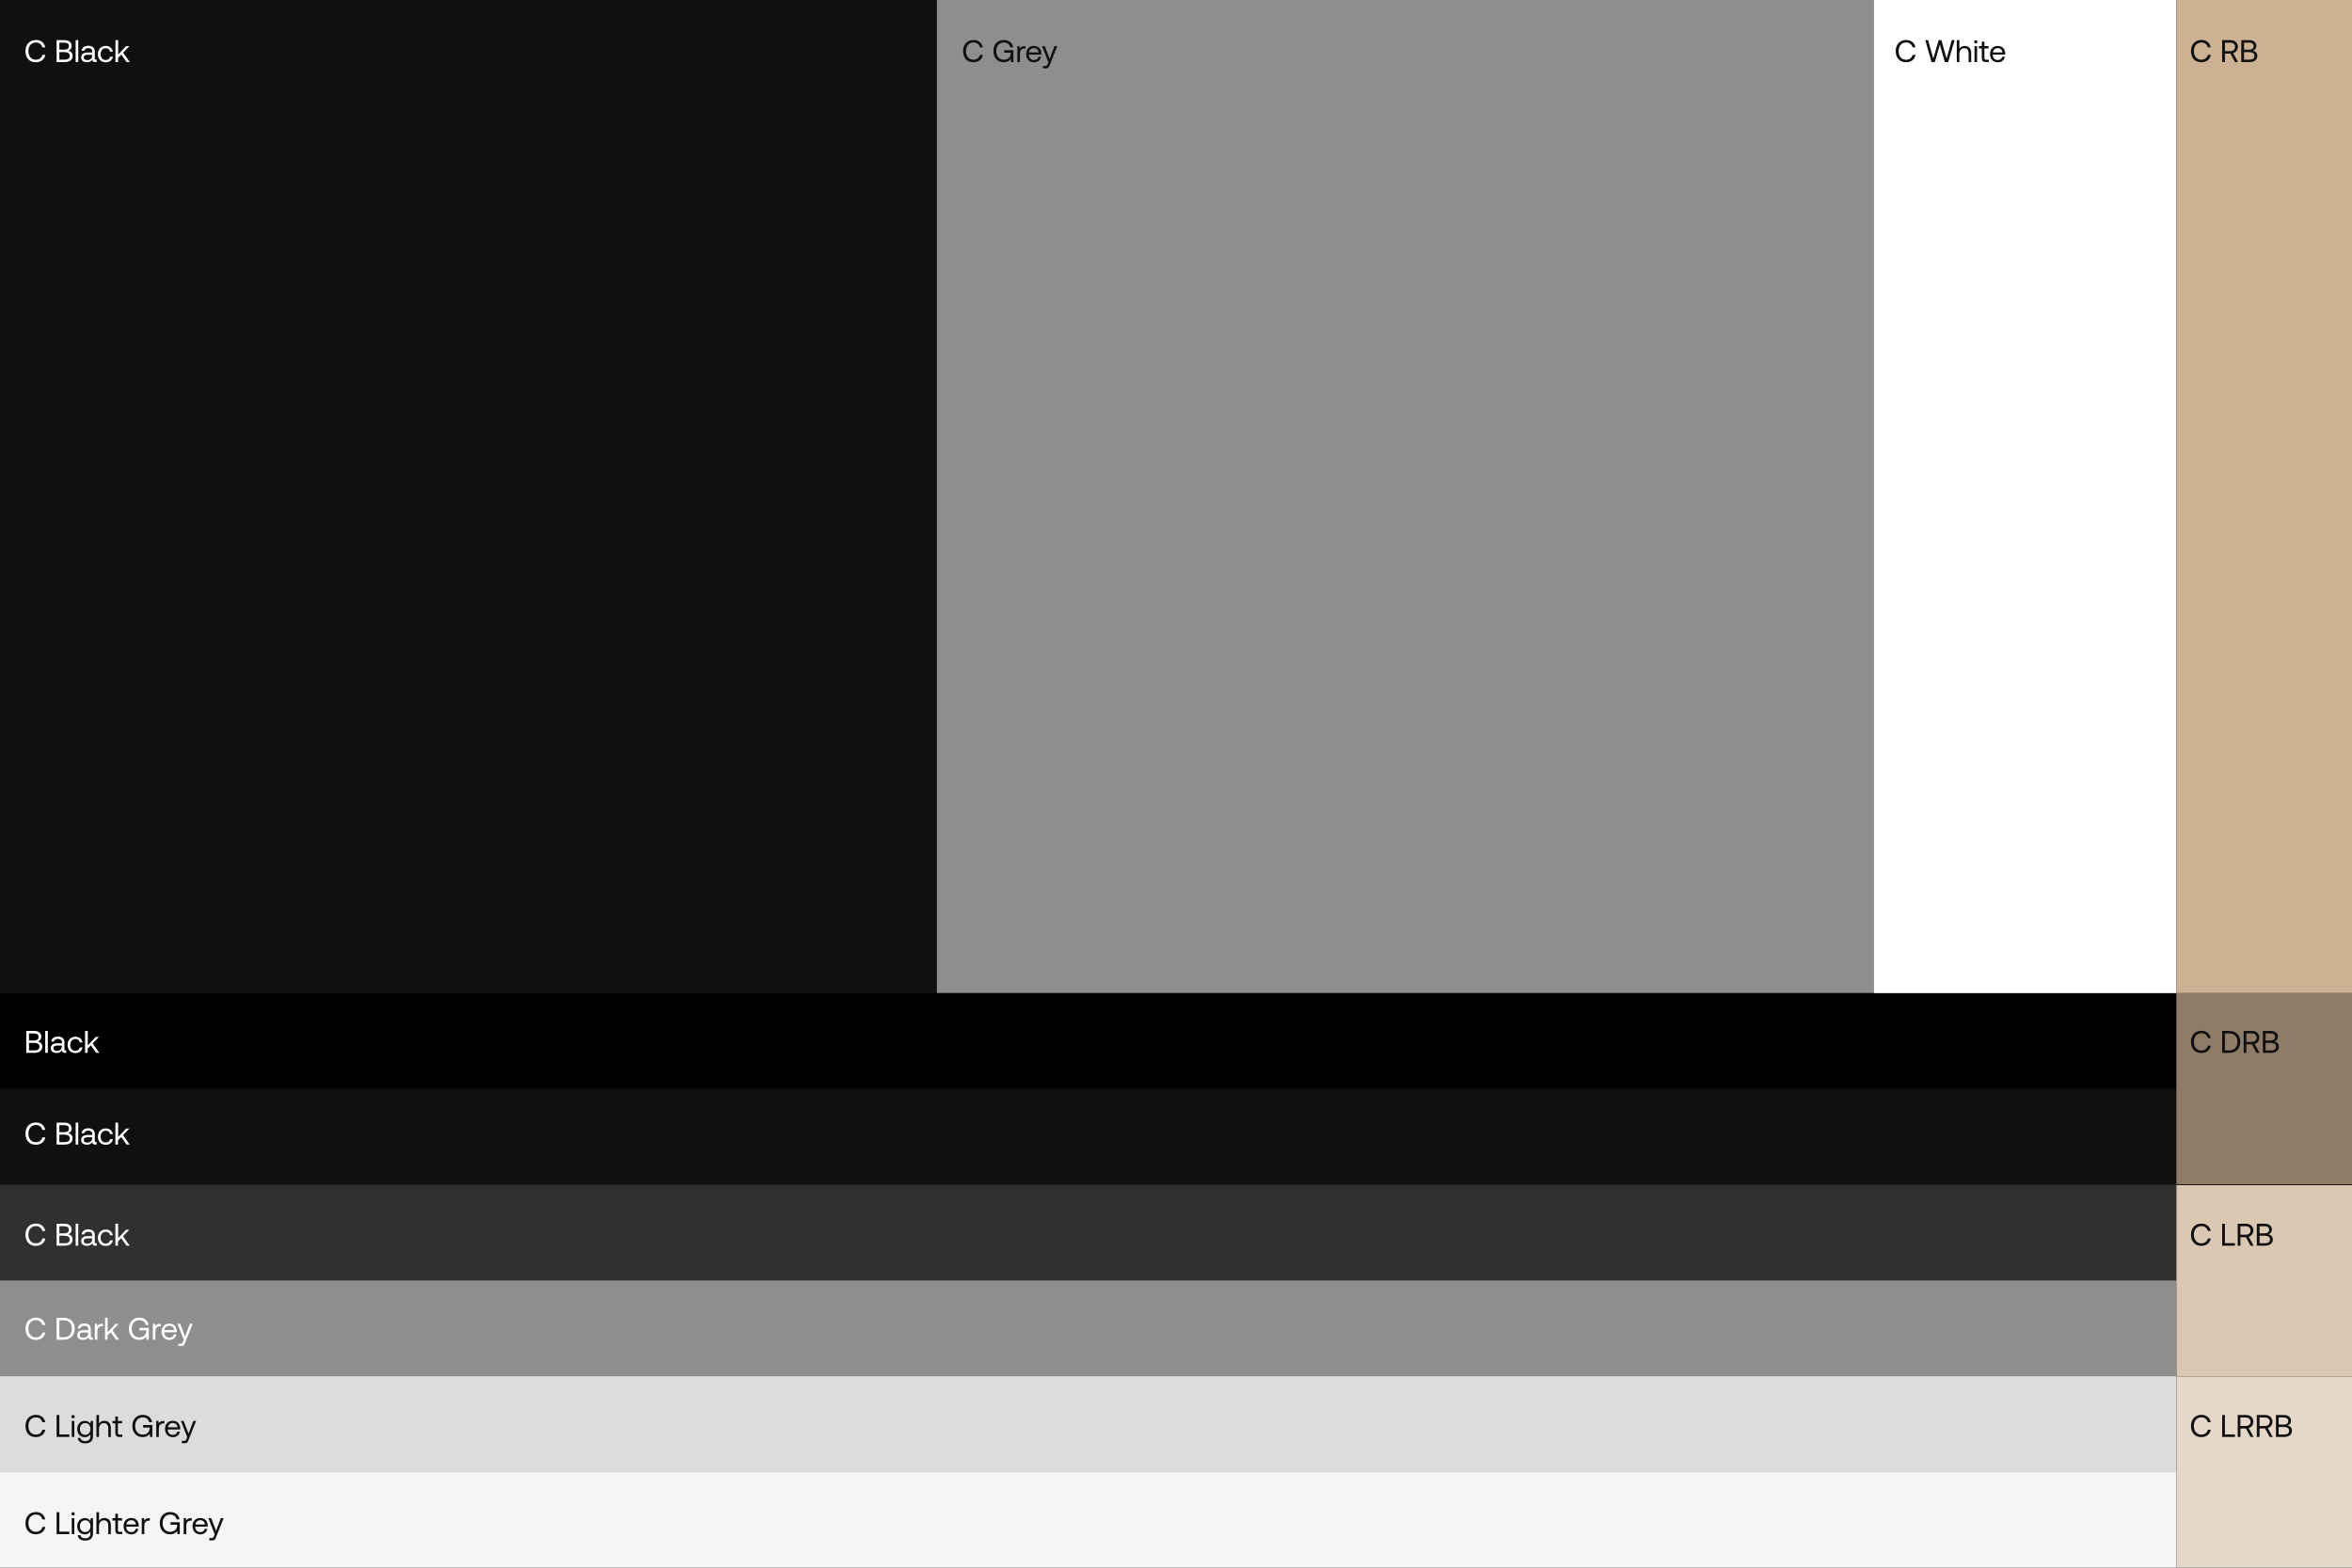 <?xml version="1.0" encoding="utf-8"?>
<!-- Generator: Adobe Illustrator 22.0.0, SVG Export Plug-In . SVG Version: 6.00 Build 0)  -->
<svg version="1.1" id="Layer_1" xmlns="http://www.w3.org/2000/svg" xmlns:xlink="http://www.w3.org/1999/xlink" x="0px" y="0px"
	 viewBox="0 0 3000 2000" style="enable-background:new 0 0 3000 2000;" xml:space="preserve">
<style type="text/css">
	.st0{fill:#101010;}
	.st1{fill:#8E8E8E;}
	.st2{fill:#303030;}
	.st3{fill:#DCDCDC;}
	.st4{fill:#F5F5F5;}
	.st5{fill:#FFFFFF;}
	.st6{fill:#CCB193;}
	.st7{fill:#8F7C67;}
	.st8{fill:#DBC8B3;}
	.st9{fill:#E6D8C9;}
</style>
<g>
	<g>
		<rect x="0" width="3000" height="2000"/>
	</g>
	<g>
		<rect class="st0" width="1195" height="1267"/>
	</g>
	<g>
		<rect x="1195" class="st1" width="1195" height="1267"/>
	</g>
	<g>
		<rect y="1267" width="2776" height="122.2"/>
	</g>
	<g>
		<rect y="1389.2" class="st0" width="2776" height="122.2"/>
	</g>
	<g>
		<rect y="1511.3" class="st2" width="2776" height="122.2"/>
	</g>
	<g>
		<rect y="1633.5" class="st1" width="2776" height="122.2"/>
	</g>
	<g>
		<rect y="1755.7" class="st3" width="2776" height="122.2"/>
	</g>
	<g>
		<rect y="1877.8" class="st4" width="2776" height="122.2"/>
	</g>
	<g>
		<rect x="2390" class="st5" width="386" height="1267"/>
	</g>
	<g>
		<rect x="2776" class="st6" width="224" height="1267"/>
	</g>
	<g>
		<rect x="2776" y="1267" class="st7" width="224" height="244"/>
	</g>
	<g>
		<rect x="2776" y="1512" class="st8" width="224" height="244"/>
	</g>
	<g>
		<rect x="2776" y="1756" class="st9" width="224" height="244"/>
	</g>
	<g>
		<path class="st0" d="M2794.6,65.2c0-8.5,5.2-14.2,13.4-14.2c6.2,0,10.7,3.6,11.8,9.4h-3.7c-1.1-3.9-4-6.2-8.2-6.2
			c-5.9,0-9.6,4.6-9.6,11c0,6.4,3.6,11,9.5,11c4.3,0,7.3-2.3,8.4-6.2h3.7c-1,5.8-5.7,9.4-12,9.4
			C2799.7,79.5,2794.6,73.8,2794.6,65.2z"/>
		<path class="st0" d="M2834.4,51.2h10.7c5.6,0,9.3,3.4,9.3,8.6c0,3.9-2.4,7-6,8l6.3,11.4h-3.9l-5.9-10.8h-7v10.8h-3.5V51.2z
			 M2837.9,54.4v10.8h7c3.7,0,6-2.2,6-5.4c0-3.3-2.4-5.4-6-5.4H2837.9z"/>
		<path class="st0" d="M2858.8,51.2h9.9c6,0,9.3,2.9,9.3,7.4c0,3.2-1.8,5.2-4.4,6.1c3,0.6,5.6,2.5,5.6,6.5c0,5-3.5,8-10.2,8h-10.2
			V51.2z M2862.3,54.4v9h6.6c3.6,0,5.6-1.7,5.6-4.5c0-2.8-2-4.5-5.6-4.5H2862.3z M2862.3,66.5v9.6h6.7c4.3,0,6.6-1.8,6.6-4.7
			c0-3.2-2.4-4.9-6.6-4.9H2862.3z"/>
	</g>
	<g>
		<path class="st0" d="M2794.6,1329.2c0-8.5,5.2-14.2,13.4-14.2c6.2,0,10.7,3.6,11.8,9.4h-3.7c-1.1-3.9-4-6.2-8.2-6.2
			c-5.9,0-9.6,4.6-9.6,11c0,6.4,3.6,11,9.5,11c4.3,0,7.3-2.3,8.4-6.2h3.7c-1,5.8-5.7,9.4-12,9.4
			C2799.7,1343.5,2794.6,1337.8,2794.6,1329.2z"/>
		<path class="st0" d="M2834.4,1343.2v-28h9c8.8,0,14.1,5.6,14.1,14c0,8.4-5.3,14-14.1,14H2834.4z M2837.9,1340h5.5
			c6.8,0,10.5-4.3,10.5-10.8c0-6.6-3.7-10.8-10.5-10.8h-5.5V1340z"/>
		<path class="st0" d="M2861.8,1315.2h10.7c5.6,0,9.3,3.4,9.3,8.6c0,3.9-2.4,7-6,8l6.3,11.4h-3.9l-5.9-10.8h-7v10.8h-3.5V1315.2z
			 M2865.3,1318.4v10.8h7c3.7,0,6-2.2,6-5.4s-2.4-5.4-6-5.4H2865.3z"/>
		<path class="st0" d="M2886.3,1315.2h9.9c6,0,9.3,2.9,9.3,7.4c0,3.2-1.8,5.2-4.4,6.1c3,0.6,5.6,2.5,5.6,6.5c0,5-3.5,8-10.2,8h-10.2
			V1315.2z M2889.8,1318.4v9h6.6c3.6,0,5.6-1.7,5.6-4.5c0-2.8-2-4.5-5.6-4.5H2889.8z M2889.8,1330.5v9.6h6.7c4.3,0,6.6-1.8,6.6-4.7
			c0-3.2-2.4-4.9-6.6-4.9H2889.8z"/>
	</g>
	<g>
		<path class="st0" d="M2794.6,1575.2c0-8.5,5.2-14.2,13.4-14.2c6.2,0,10.7,3.6,11.8,9.4h-3.7c-1.1-3.9-4-6.2-8.2-6.2
			c-5.9,0-9.6,4.6-9.6,11c0,6.4,3.6,11,9.5,11c4.3,0,7.3-2.3,8.4-6.2h3.7c-1,5.8-5.7,9.4-12,9.4
			C2799.7,1589.5,2794.6,1583.8,2794.6,1575.2z"/>
		<path class="st0" d="M2834.4,1589.2v-28h3.5v24.8h12.8v3.2H2834.4z"/>
		<path class="st0" d="M2854.2,1561.2h10.7c5.6,0,9.3,3.4,9.3,8.6c0,3.9-2.4,7-6,8l6.3,11.4h-3.9l-5.9-10.8h-7v10.8h-3.5V1561.2z
			 M2857.6,1564.4v10.8h7c3.7,0,6-2.2,6-5.4s-2.4-5.4-6-5.4H2857.6z"/>
		<path class="st0" d="M2878.6,1561.2h9.9c6,0,9.3,2.9,9.3,7.4c0,3.2-1.8,5.2-4.4,6.1c3,0.6,5.6,2.5,5.6,6.5c0,5-3.5,8-10.2,8h-10.2
			V1561.2z M2882.1,1564.4v9h6.6c3.6,0,5.6-1.7,5.6-4.5c0-2.8-2-4.5-5.6-4.5H2882.1z M2882.1,1576.5v9.6h6.7c4.3,0,6.6-1.8,6.6-4.7
			c0-3.2-2.4-4.9-6.6-4.9H2882.1z"/>
	</g>
	<g>
		<path class="st0" d="M2794.6,1819.2c0-8.5,5.2-14.2,13.4-14.2c6.2,0,10.7,3.6,11.8,9.4h-3.7c-1.1-3.9-4-6.2-8.2-6.2
			c-5.9,0-9.6,4.6-9.6,11c0,6.4,3.6,11,9.5,11c4.3,0,7.3-2.3,8.4-6.2h3.7c-1,5.8-5.7,9.4-12,9.4
			C2799.7,1833.5,2794.6,1827.8,2794.6,1819.2z"/>
		<path class="st0" d="M2834.4,1833.2v-28h3.5v24.8h12.8v3.2H2834.4z"/>
		<path class="st0" d="M2854.2,1805.2h10.7c5.6,0,9.3,3.4,9.3,8.6c0,3.9-2.4,7-6,8l6.3,11.4h-3.9l-5.9-10.8h-7v10.8h-3.5V1805.2z
			 M2857.6,1808.4v10.8h7c3.7,0,6-2.2,6-5.4s-2.4-5.4-6-5.4H2857.6z"/>
		<path class="st0" d="M2878.6,1805.2h10.7c5.6,0,9.3,3.4,9.3,8.6c0,3.9-2.4,7-6,8l6.3,11.4h-3.9l-5.9-10.8h-7v10.8h-3.5V1805.2z
			 M2882.1,1808.4v10.8h7c3.7,0,6-2.2,6-5.4s-2.4-5.4-6-5.4H2882.1z"/>
		<path class="st0" d="M2903,1805.2h9.9c6,0,9.3,2.9,9.3,7.4c0,3.2-1.8,5.2-4.4,6.1c3,0.6,5.6,2.5,5.6,6.5c0,5-3.5,8-10.2,8H2903
			V1805.2z M2906.5,1808.4v9h6.6c3.6,0,5.6-1.7,5.6-4.5c0-2.8-2-4.5-5.6-4.5H2906.5z M2906.5,1820.5v9.6h6.7c4.3,0,6.6-1.8,6.6-4.7
			c0-3.2-2.4-4.9-6.6-4.9H2906.5z"/>
	</g>
	<g>
		<path class="st0" d="M2418,65.2c0-8.5,5.2-14.2,13.4-14.2c6.2,0,10.7,3.6,11.8,9.4h-3.7c-1.1-3.9-4-6.2-8.2-6.2
			c-5.9,0-9.6,4.6-9.6,11c0,6.4,3.6,11,9.5,11c4.3,0,7.3-2.3,8.4-6.2h3.7c-1,5.8-5.7,9.4-12,9.4C2423.1,79.5,2418,73.8,2418,65.2z"
			/>
		<path class="st0" d="M2455.7,51.2h3.6l6.6,23.5l6.9-23.5h3.5l6.6,23.5l6.6-23.5h3.6l-8.2,28h-4.2l-6.4-22.2l-6.4,22.2h-4.2
			L2455.7,51.2z"/>
		<path class="st0" d="M2514.3,67.9v11.4h-3.3V68.1c0-4.2-2-6.5-5.6-6.5c-3.8,0-6.2,2.8-6.2,7.4v10.2h-3.3v-28h3.3v11
			c1.2-1.9,3.3-3.6,6.7-3.6C2510.6,58.6,2514.3,61.1,2514.3,67.9z"/>
		<path class="st0" d="M2518.1,53.3c0-1.2,0.9-2.1,2.1-2.1c1.2,0,2.1,0.9,2.1,2.1s-0.9,2.1-2.1,2.1
			C2519,55.4,2518.1,54.5,2518.1,53.3z M2518.5,58.8h3.3v20.4h-3.3V58.8z"/>
		<path class="st0" d="M2527.8,61.8h-3.7v-3h3.7v-5.7h3.3v5.7h5.3v3h-5.3v12c0,1.7,0.6,2.4,2.4,2.4h3.2v3h-3.6
			c-3.9,0-5.3-1.7-5.3-5.3V61.8z"/>
		<path class="st0" d="M2538.3,69c0-6.2,3.9-10.4,9.7-10.4s9.5,3.6,9.7,9.7c0,0.4,0,0.9-0.1,1.4h-15.8v0.3c0.1,3.9,2.6,6.6,6.4,6.6
			c2.9,0,5.1-1.5,5.8-4.2h3.3c-0.8,4.1-4.2,7.1-8.9,7.1C2542.3,79.5,2538.3,75.3,2538.3,69z M2554.1,66.9c-0.3-3.5-2.7-5.5-6.1-5.5
			c-3,0-5.8,2.2-6.1,5.5H2554.1z"/>
	</g>
	<g>
		<path class="st0" d="M1228.4,65.2c0-8.5,5.2-14.2,13.4-14.2c6.2,0,10.7,3.6,11.8,9.4h-3.7c-1.1-3.9-4-6.2-8.2-6.2
			c-5.9,0-9.6,4.6-9.6,11c0,6.4,3.6,11,9.5,11c4.3,0,7.3-2.3,8.4-6.2h3.7c-1,5.8-5.7,9.4-12,9.4
			C1233.4,79.5,1228.4,73.8,1228.4,65.2z"/>
		<path class="st0" d="M1267.1,65.2c0-8.5,5.2-14.2,13.4-14.2c6.2,0,10.9,3.6,11.8,9.4h-3.7c-1-3.9-4-6.2-8.2-6.2
			c-5.9,0-9.7,4.6-9.7,11s3.8,11,9.6,11c5.2,0,8.9-3.1,8.9-8v-1h-8.4v-3.2h11.8v15.2h-3l-0.2-4.1c-1.3,2-4.3,4.3-9.1,4.3
			C1272.5,79.5,1267.1,73.7,1267.1,65.2z"/>
		<path class="st0" d="M1307.9,58.8V62h-1.6c-4.3,0-5.4,3.6-5.4,6.8v10.4h-3.3V58.8h2.8l0.4,3.1c1-1.6,2.5-3.1,6.2-3.1H1307.9z"/>
		<path class="st0" d="M1308.9,69c0-6.2,3.9-10.4,9.7-10.4s9.5,3.6,9.7,9.7c0,0.4,0,0.9-0.1,1.4h-15.8v0.3c0.1,3.9,2.6,6.6,6.4,6.6
			c2.9,0,5.1-1.5,5.8-4.2h3.3c-0.8,4.1-4.2,7.1-8.9,7.1C1312.9,79.5,1308.9,75.3,1308.9,69z M1324.7,66.9c-0.3-3.5-2.7-5.5-6.1-5.5
			c-3,0-5.8,2.2-6.1,5.5H1324.7z"/>
		<path class="st0" d="M1329.1,58.8h3.5l6.3,16.3l6.1-16.3h3.5l-9.4,23.8c-1.3,3.3-2,4.6-4.9,4.6h-3.9v-3h2.9c1.9,0,2.2-0.5,3-2.4
			l1-2.5L1329.1,58.8z"/>
	</g>
	<g>
		<path class="st5" d="M32.5,65.2c0-8.5,5.2-14.2,13.4-14.2c6.2,0,10.7,3.6,11.8,9.4h-3.7c-1.1-3.9-4-6.2-8.2-6.2
			c-5.9,0-9.6,4.6-9.6,11c0,6.4,3.6,11,9.5,11c4.3,0,7.3-2.3,8.4-6.2h3.7c-1,5.8-5.7,9.4-12,9.4C37.5,79.5,32.5,73.8,32.5,65.2z"/>
		<path class="st5" d="M72.2,51.2h9.9c6,0,9.3,2.9,9.3,7.4c0,3.2-1.8,5.2-4.4,6.1c3,0.6,5.6,2.5,5.6,6.5c0,5-3.5,8-10.2,8H72.2V51.2
			z M75.7,54.4v9h6.6c3.6,0,5.6-1.7,5.6-4.5c0-2.8-2-4.5-5.6-4.5H75.7z M75.7,66.5v9.6h6.7c4.3,0,6.6-1.8,6.6-4.7
			c0-3.2-2.4-4.9-6.6-4.9H75.7z"/>
		<path class="st5" d="M96.5,51.2h3.3v28h-3.3V51.2z"/>
		<path class="st5" d="M123.3,76.2v3h-1.8c-2.7,0-3.6-1.2-3.7-3.2c-1.3,1.8-3.3,3.4-6.8,3.4c-4.5,0-7.5-2.2-7.5-6
			c0-4.1,2.8-6.4,8.2-6.4h6v-1.4c0-2.6-1.9-4.2-5.1-4.2c-2.9,0-4.8,1.4-5.2,3.4h-3.3c0.5-4,3.7-6.4,8.6-6.4c5.2,0,8.2,2.6,8.2,7.4
			v8.9c0,1.1,0.4,1.4,1.3,1.4H123.3z M117.7,69.9h-6.3c-2.9,0-4.6,1.1-4.6,3.4c0,2,1.7,3.4,4.4,3.4c4.1,0,6.4-2.4,6.4-5.8V69.9z"/>
		<path class="st5" d="M124.9,69.1c0-6.2,4-10.5,10-10.5c5,0,8.2,2.8,9,7.3h-3.4c-0.6-2.7-2.6-4.4-5.6-4.4c-3.9,0-6.6,3.1-6.6,7.6
			c0,4.4,2.6,7.5,6.6,7.5c2.9,0,4.9-1.7,5.6-4.3h3.5c-0.8,4.4-4.1,7.2-9.1,7.2C128.8,79.5,124.9,75.4,124.9,69.1z"/>
		<path class="st5" d="M147.4,51.2h3.3v18.4L161,58.8h4l-8,8.4l8.5,12h-4l-6.8-9.6l-4.1,4.2v5.4h-3.3V51.2z"/>
	</g>
	<g>
		<path class="st5" d="M32.5,1446.2c0-8.5,5.2-14.2,13.4-14.2c6.2,0,10.7,3.6,11.8,9.4h-3.7c-1.1-3.9-4-6.2-8.2-6.2
			c-5.9,0-9.6,4.6-9.6,11c0,6.4,3.6,11,9.5,11c4.3,0,7.3-2.3,8.4-6.2h3.7c-1,5.8-5.7,9.4-12,9.4
			C37.5,1460.5,32.5,1454.8,32.5,1446.2z"/>
		<path class="st5" d="M72.2,1432.2h9.9c6,0,9.3,2.9,9.3,7.4c0,3.2-1.8,5.2-4.4,6.1c3,0.6,5.6,2.5,5.6,6.5c0,5-3.5,8-10.2,8H72.2
			V1432.2z M75.7,1435.4v9h6.6c3.6,0,5.6-1.7,5.6-4.5c0-2.8-2-4.5-5.6-4.5H75.7z M75.7,1447.5v9.6h6.7c4.3,0,6.6-1.8,6.6-4.7
			c0-3.2-2.4-4.9-6.6-4.9H75.7z"/>
		<path class="st5" d="M96.5,1432.2h3.3v28h-3.3V1432.2z"/>
		<path class="st5" d="M123.3,1457.2v3h-1.8c-2.7,0-3.6-1.2-3.7-3.2c-1.3,1.8-3.3,3.4-6.8,3.4c-4.5,0-7.5-2.2-7.5-6
			c0-4.1,2.8-6.4,8.2-6.4h6v-1.4c0-2.6-1.9-4.2-5.1-4.2c-2.9,0-4.8,1.4-5.2,3.4h-3.3c0.5-4,3.7-6.4,8.6-6.4c5.2,0,8.2,2.6,8.2,7.4
			v8.9c0,1.1,0.4,1.4,1.3,1.4H123.3z M117.7,1450.9h-6.3c-2.9,0-4.6,1.1-4.6,3.4c0,2,1.7,3.4,4.4,3.4c4.1,0,6.4-2.4,6.4-5.8V1450.9z
			"/>
		<path class="st5" d="M124.9,1450.1c0-6.2,4-10.5,10-10.5c5,0,8.2,2.8,9,7.3h-3.4c-0.6-2.7-2.6-4.4-5.6-4.4c-3.9,0-6.6,3.1-6.6,7.6
			c0,4.4,2.6,7.5,6.6,7.5c2.9,0,4.9-1.7,5.6-4.3h3.5c-0.8,4.4-4.1,7.2-9.1,7.2C128.8,1460.5,124.9,1456.4,124.9,1450.1z"/>
		<path class="st5" d="M147.4,1432.2h3.3v18.4l10.2-10.8h4l-8,8.4l8.5,12h-4l-6.8-9.6l-4.1,4.2v5.4h-3.3V1432.2z"/>
	</g>
	<g>
		<path class="st5" d="M32.5,1575.2c0-8.5,5.2-14.2,13.4-14.2c6.2,0,10.7,3.6,11.8,9.4h-3.7c-1.1-3.9-4-6.2-8.2-6.2
			c-5.9,0-9.6,4.6-9.6,11c0,6.4,3.6,11,9.5,11c4.3,0,7.3-2.3,8.4-6.2h3.7c-1,5.8-5.7,9.4-12,9.4
			C37.5,1589.5,32.5,1583.8,32.5,1575.2z"/>
		<path class="st5" d="M72.2,1561.2h9.9c6,0,9.3,2.9,9.3,7.4c0,3.2-1.8,5.2-4.4,6.1c3,0.6,5.6,2.5,5.6,6.5c0,5-3.5,8-10.2,8H72.2
			V1561.2z M75.7,1564.4v9h6.6c3.6,0,5.6-1.7,5.6-4.5c0-2.8-2-4.5-5.6-4.5H75.7z M75.7,1576.5v9.6h6.7c4.3,0,6.6-1.8,6.6-4.7
			c0-3.2-2.4-4.9-6.6-4.9H75.7z"/>
		<path class="st5" d="M96.5,1561.2h3.3v28h-3.3V1561.2z"/>
		<path class="st5" d="M123.3,1586.2v3h-1.8c-2.7,0-3.6-1.2-3.7-3.2c-1.3,1.8-3.3,3.4-6.8,3.4c-4.5,0-7.5-2.2-7.5-6
			c0-4.1,2.8-6.4,8.2-6.4h6v-1.4c0-2.6-1.9-4.2-5.1-4.2c-2.9,0-4.8,1.4-5.2,3.4h-3.3c0.5-4,3.7-6.4,8.6-6.4c5.2,0,8.2,2.6,8.2,7.4
			v8.9c0,1.1,0.4,1.4,1.3,1.4H123.3z M117.7,1579.9h-6.3c-2.9,0-4.6,1.1-4.6,3.4c0,2,1.7,3.4,4.4,3.4c4.1,0,6.4-2.4,6.4-5.8V1579.9z
			"/>
		<path class="st5" d="M124.9,1579.1c0-6.2,4-10.5,10-10.5c5,0,8.2,2.8,9,7.3h-3.4c-0.6-2.7-2.6-4.4-5.6-4.4c-3.9,0-6.6,3.1-6.6,7.6
			c0,4.4,2.6,7.5,6.6,7.5c2.9,0,4.9-1.7,5.6-4.3h3.5c-0.8,4.4-4.1,7.2-9.1,7.2C128.8,1589.5,124.9,1585.4,124.9,1579.1z"/>
		<path class="st5" d="M147.4,1561.2h3.3v18.4l10.2-10.8h4l-8,8.4l8.5,12h-4l-6.8-9.6l-4.1,4.2v5.4h-3.3V1561.2z"/>
	</g>
	<g>
		<path class="st5" d="M32.5,1695.2c0-8.5,5.2-14.2,13.4-14.2c6.2,0,10.7,3.6,11.8,9.4h-3.7c-1.1-3.9-4-6.2-8.2-6.2
			c-5.9,0-9.6,4.6-9.6,11c0,6.4,3.6,11,9.5,11c4.3,0,7.3-2.3,8.4-6.2h3.7c-1,5.8-5.7,9.4-12,9.4
			C37.5,1709.5,32.5,1703.8,32.5,1695.2z"/>
		<path class="st5" d="M72.2,1709.2v-28h9c8.8,0,14.1,5.6,14.1,14c0,8.4-5.3,14-14.1,14H72.2z M75.7,1706h5.5
			c6.8,0,10.5-4.3,10.5-10.8c0-6.6-3.7-10.8-10.5-10.8h-5.5V1706z"/>
		<path class="st5" d="M118.3,1706.2v3h-1.8c-2.7,0-3.6-1.2-3.7-3.2c-1.3,1.8-3.3,3.4-6.8,3.4c-4.5,0-7.5-2.2-7.5-6
			c0-4.1,2.8-6.4,8.2-6.4h6v-1.4c0-2.6-1.9-4.2-5.1-4.2c-2.9,0-4.8,1.4-5.2,3.4h-3.3c0.5-4,3.7-6.4,8.6-6.4c5.2,0,8.2,2.6,8.2,7.4
			v8.9c0,1.1,0.4,1.4,1.3,1.4H118.3z M112.6,1699.9h-6.3c-2.9,0-4.6,1.1-4.6,3.4c0,2,1.7,3.4,4.4,3.4c4.1,0,6.4-2.4,6.4-5.8V1699.9z
			"/>
		<path class="st5" d="M131.2,1688.8v3.2h-1.6c-4.3,0-5.4,3.6-5.4,6.8v10.4h-3.3v-20.4h2.8l0.4,3.1c1-1.6,2.5-3.1,6.2-3.1H131.2z"/>
		<path class="st5" d="M134,1681.2h3.3v18.4l10.2-10.8h4l-8,8.4l8.5,12h-4l-6.8-9.6l-4.1,4.2v5.4H134V1681.2z"/>
		<path class="st5" d="M164.4,1695.2c0-8.5,5.2-14.2,13.4-14.2c6.2,0,10.9,3.6,11.8,9.4h-3.7c-1-3.9-4-6.2-8.2-6.2
			c-5.9,0-9.7,4.6-9.7,11c0,6.5,3.8,11,9.6,11c5.2,0,8.9-3.1,8.9-8v-1H178v-3.2h11.8v15.2h-3l-0.2-4.1c-1.3,2-4.3,4.3-9.1,4.3
			C169.8,1709.5,164.4,1703.7,164.4,1695.2z"/>
		<path class="st5" d="M205.2,1688.8v3.2h-1.6c-4.3,0-5.4,3.6-5.4,6.8v10.4h-3.3v-20.4h2.8l0.4,3.1c1-1.6,2.5-3.1,6.2-3.1H205.2z"/>
		<path class="st5" d="M206.1,1699c0-6.2,3.9-10.4,9.7-10.4s9.5,3.6,9.7,9.7c0,0.4,0,0.9-0.1,1.4h-15.8v0.3c0.1,3.9,2.6,6.6,6.4,6.6
			c2.9,0,5.1-1.5,5.8-4.2h3.3c-0.8,4.1-4.2,7.1-8.9,7.1C210.1,1709.5,206.1,1705.3,206.1,1699z M222,1696.9
			c-0.3-3.5-2.7-5.5-6.1-5.5c-3,0-5.8,2.2-6.1,5.5H222z"/>
		<path class="st5" d="M226.3,1688.8h3.5l6.3,16.3l6.1-16.3h3.5l-9.4,23.8c-1.3,3.3-2,4.6-4.9,4.6h-3.9v-3h2.9c1.9,0,2.2-0.5,3-2.4
			l1-2.5L226.3,1688.8z"/>
	</g>
	<g>
		<g>
			<path class="st0" d="M32.5,1819.2c0-8.5,5.2-14.2,13.4-14.2c6.2,0,10.7,3.6,11.8,9.4h-3.7c-1.1-3.9-4-6.2-8.2-6.2
				c-5.9,0-9.6,4.6-9.6,11c0,6.4,3.6,11,9.5,11c4.3,0,7.3-2.3,8.4-6.2h3.7c-1,5.8-5.7,9.4-12,9.4
				C37.5,1833.5,32.5,1827.8,32.5,1819.2z"/>
			<path class="st0" d="M72.2,1833.2v-28h3.5v24.8h12.8v3.2H72.2z"/>
			<path class="st0" d="M91.1,1807.3c0-1.2,0.9-2.1,2.1-2.1c1.2,0,2.1,0.9,2.1,2.1c0,1.2-0.9,2.1-2.1,2.1
				C92,1809.4,91.1,1808.5,91.1,1807.3z M91.5,1812.8h3.3v20.4h-3.3V1812.8z"/>
			<path class="st0" d="M115.8,1812.8h2.8v19.4c0,5.9-3.1,9.2-10.1,9.2c-5.2,0-8.8-2.4-9.4-6.9h3.4c0.6,2.6,2.8,4,6.2,4
				c4.3,0,6.6-2,6.6-6.4v-2.4c-1.4,2.3-3.6,3.8-7,3.8c-5.6,0-9.8-3.8-9.8-10.4c0-6.2,4.2-10.4,9.8-10.4c3.4,0,5.7,1.5,7,3.8
				L115.8,1812.8z M115.4,1823.1c0-4.5-2.7-7.6-6.7-7.6c-4,0-6.8,3.1-6.8,7.5s2.7,7.5,6.8,7.5
				C112.7,1830.5,115.4,1827.5,115.4,1823.1z"/>
			<path class="st0" d="M141.4,1821.9v11.4h-3.3v-11.2c0-4.2-2-6.5-5.6-6.5c-3.8,0-6.2,2.8-6.2,7.4v10.2h-3.3v-28h3.3v11
				c1.2-1.9,3.3-3.6,6.7-3.6C137.7,1812.6,141.4,1815.1,141.4,1821.9z"/>
			<path class="st0" d="M147.1,1815.8h-3.7v-3h3.7v-5.7h3.3v5.7h5.3v3h-5.3v12c0,1.7,0.6,2.4,2.4,2.4h3.2v3h-3.6
				c-3.9,0-5.3-1.7-5.3-5.3V1815.8z"/>
			<path class="st0" d="M168.8,1819.2c0-8.5,5.2-14.2,13.4-14.2c6.2,0,10.9,3.6,11.8,9.4h-3.7c-1-3.9-4-6.2-8.2-6.2
				c-5.9,0-9.7,4.6-9.7,11c0,6.5,3.8,11,9.6,11c5.2,0,8.9-3.1,8.9-8v-1h-8.4v-3.2h11.8v15.2h-3l-0.2-4.1c-1.3,2-4.3,4.3-9.1,4.3
				C174.2,1833.5,168.8,1827.7,168.8,1819.2z"/>
			<path class="st0" d="M209.6,1812.8v3.2h-1.6c-4.3,0-5.4,3.6-5.4,6.8v10.4h-3.3v-20.4h2.8l0.4,3.1c1-1.6,2.5-3.1,6.2-3.1H209.6z"
				/>
			<path class="st0" d="M210.5,1823c0-6.2,3.9-10.4,9.7-10.4s9.5,3.6,9.7,9.7c0,0.4,0,0.9-0.1,1.4H214v0.3c0.1,3.9,2.6,6.6,6.4,6.6
				c2.9,0,5.1-1.5,5.8-4.2h3.3c-0.8,4.1-4.2,7.1-8.9,7.1C214.5,1833.5,210.5,1829.3,210.5,1823z M226.4,1820.9
				c-0.3-3.5-2.7-5.5-6.1-5.5c-3,0-5.8,2.2-6.1,5.5H226.4z"/>
			<path class="st0" d="M230.7,1812.8h3.5l6.3,16.3l6.1-16.3h3.5l-9.4,23.8c-1.3,3.3-2,4.6-4.9,4.6h-3.9v-3h2.9c1.9,0,2.2-0.5,3-2.4
				l1-2.5L230.7,1812.8z"/>
		</g>
	</g>
	<g>
		<g>
			<path class="st0" d="M32.5,1943.2c0-8.5,5.2-14.2,13.4-14.2c6.2,0,10.7,3.6,11.8,9.4h-3.7c-1.1-3.9-4-6.2-8.2-6.2
				c-5.9,0-9.6,4.6-9.6,11c0,6.4,3.6,11,9.5,11c4.3,0,7.3-2.3,8.4-6.2h3.7c-1,5.8-5.7,9.4-12,9.4
				C37.5,1957.5,32.5,1951.8,32.5,1943.2z"/>
			<path class="st0" d="M72.2,1957.2v-28h3.5v24.8h12.8v3.2H72.2z"/>
			<path class="st0" d="M91.1,1931.3c0-1.2,0.9-2.1,2.1-2.1c1.2,0,2.1,0.9,2.1,2.1c0,1.2-0.9,2.1-2.1,2.1
				C92,1933.4,91.1,1932.5,91.1,1931.3z M91.5,1936.8h3.3v20.4h-3.3V1936.8z"/>
			<path class="st0" d="M115.8,1936.8h2.8v19.4c0,5.9-3.1,9.2-10.1,9.2c-5.2,0-8.8-2.4-9.4-6.9h3.4c0.6,2.6,2.8,4,6.2,4
				c4.3,0,6.6-2,6.6-6.4v-2.4c-1.4,2.3-3.6,3.8-7,3.8c-5.6,0-9.8-3.8-9.8-10.4c0-6.2,4.2-10.4,9.8-10.4c3.4,0,5.7,1.5,7,3.8
				L115.8,1936.8z M115.4,1947.1c0-4.5-2.7-7.6-6.7-7.6c-4,0-6.8,3.1-6.8,7.5s2.7,7.5,6.8,7.5
				C112.7,1954.5,115.4,1951.5,115.4,1947.1z"/>
			<path class="st0" d="M141.4,1945.9v11.4h-3.3v-11.2c0-4.2-2-6.5-5.6-6.5c-3.8,0-6.2,2.8-6.2,7.4v10.2h-3.3v-28h3.3v11
				c1.2-1.9,3.3-3.6,6.7-3.6C137.7,1936.6,141.4,1939.1,141.4,1945.9z"/>
			<path class="st0" d="M147.1,1939.8h-3.7v-3h3.7v-5.7h3.3v5.7h5.3v3h-5.3v12c0,1.7,0.6,2.4,2.4,2.4h3.2v3h-3.6
				c-3.9,0-5.3-1.7-5.3-5.3V1939.8z"/>
			<path class="st0" d="M157.6,1947c0-6.2,3.9-10.4,9.7-10.4s9.5,3.6,9.7,9.7c0,0.4,0,0.9-0.1,1.4H161v0.3c0.1,3.9,2.6,6.6,6.4,6.6
				c2.9,0,5.1-1.5,5.8-4.2h3.3c-0.8,4.1-4.2,7.1-8.9,7.1C161.6,1957.5,157.6,1953.3,157.6,1947z M173.4,1944.9
				c-0.3-3.5-2.7-5.5-6.1-5.5c-3,0-5.8,2.2-6.1,5.5H173.4z"/>
			<path class="st0" d="M191.1,1936.8v3.2h-1.6c-4.3,0-5.4,3.6-5.4,6.8v10.4h-3.3v-20.4h2.8l0.4,3.1c1-1.6,2.5-3.1,6.2-3.1H191.1z"
				/>
			<path class="st0" d="M203.8,1943.2c0-8.5,5.2-14.2,13.4-14.2c6.2,0,10.9,3.6,11.8,9.4h-3.7c-1-3.9-4-6.2-8.2-6.2
				c-5.9,0-9.7,4.6-9.7,11c0,6.5,3.8,11,9.6,11c5.2,0,8.9-3.1,8.9-8v-1h-8.4v-3.2h11.8v15.2h-3l-0.2-4.1c-1.3,2-4.3,4.3-9.1,4.3
				C209.2,1957.5,203.8,1951.7,203.8,1943.2z"/>
			<path class="st0" d="M244.6,1936.8v3.2H243c-4.3,0-5.4,3.6-5.4,6.8v10.4h-3.3v-20.4h2.8l0.4,3.1c1-1.6,2.5-3.1,6.2-3.1H244.6z"/>
			<path class="st0" d="M245.6,1947c0-6.2,3.9-10.4,9.7-10.4s9.5,3.6,9.7,9.7c0,0.4,0,0.9-0.1,1.4H249v0.3c0.1,3.9,2.6,6.6,6.4,6.6
				c2.9,0,5.1-1.5,5.8-4.2h3.3c-0.8,4.1-4.2,7.1-8.9,7.1C249.6,1957.5,245.6,1953.3,245.6,1947z M261.4,1944.9
				c-0.3-3.5-2.7-5.5-6.1-5.5c-3,0-5.8,2.2-6.1,5.5H261.4z"/>
			<path class="st0" d="M265.8,1936.8h3.5l6.3,16.3l6.1-16.3h3.5l-9.4,23.8c-1.3,3.3-2,4.6-4.9,4.6h-3.9v-3h2.9c1.9,0,2.2-0.5,3-2.4
				l1-2.5L265.8,1936.8z"/>
		</g>
	</g>
	<g>
		<path class="st5" d="M33.5,1315.2h9.9c6,0,9.3,2.9,9.3,7.4c0,3.2-1.8,5.2-4.4,6.1c3,0.6,5.6,2.5,5.6,6.5c0,5-3.5,8-10.2,8H33.5
			V1315.2z M37,1318.4v9h6.6c3.6,0,5.6-1.7,5.6-4.5c0-2.8-2-4.5-5.6-4.5H37z M37,1330.5v9.6h6.7c4.3,0,6.6-1.8,6.6-4.7
			c0-3.2-2.4-4.9-6.6-4.9H37z"/>
		<path class="st5" d="M57.8,1315.2H61v28h-3.3V1315.2z"/>
		<path class="st5" d="M84.6,1340.2v3h-1.8c-2.7,0-3.6-1.2-3.7-3.2c-1.3,1.8-3.3,3.4-6.8,3.4c-4.5,0-7.5-2.2-7.5-6
			c0-4.1,2.8-6.4,8.2-6.4h6v-1.4c0-2.6-1.9-4.2-5.1-4.2c-2.9,0-4.8,1.4-5.2,3.4h-3.3c0.5-4,3.7-6.4,8.6-6.4c5.2,0,8.2,2.6,8.2,7.4
			v8.9c0,1.1,0.4,1.4,1.3,1.4H84.6z M79,1333.9h-6.3c-2.9,0-4.6,1.1-4.6,3.4c0,2,1.7,3.4,4.4,3.4c4.1,0,6.4-2.4,6.4-5.8V1333.9z"/>
		<path class="st5" d="M86.2,1333.1c0-6.2,4-10.5,10-10.5c5,0,8.2,2.8,9,7.3h-3.4c-0.6-2.7-2.6-4.4-5.6-4.4c-3.9,0-6.6,3.1-6.6,7.6
			c0,4.4,2.6,7.5,6.6,7.5c2.9,0,4.9-1.7,5.6-4.3h3.5c-0.8,4.4-4.1,7.2-9.1,7.2C90.1,1343.5,86.2,1339.4,86.2,1333.1z"/>
		<path class="st5" d="M108.7,1315.2h3.3v18.4l10.2-10.8h4l-8,8.4l8.5,12h-4l-6.8-9.6l-4.1,4.2v5.4h-3.3V1315.2z"/>
	</g>
</g>
</svg>
